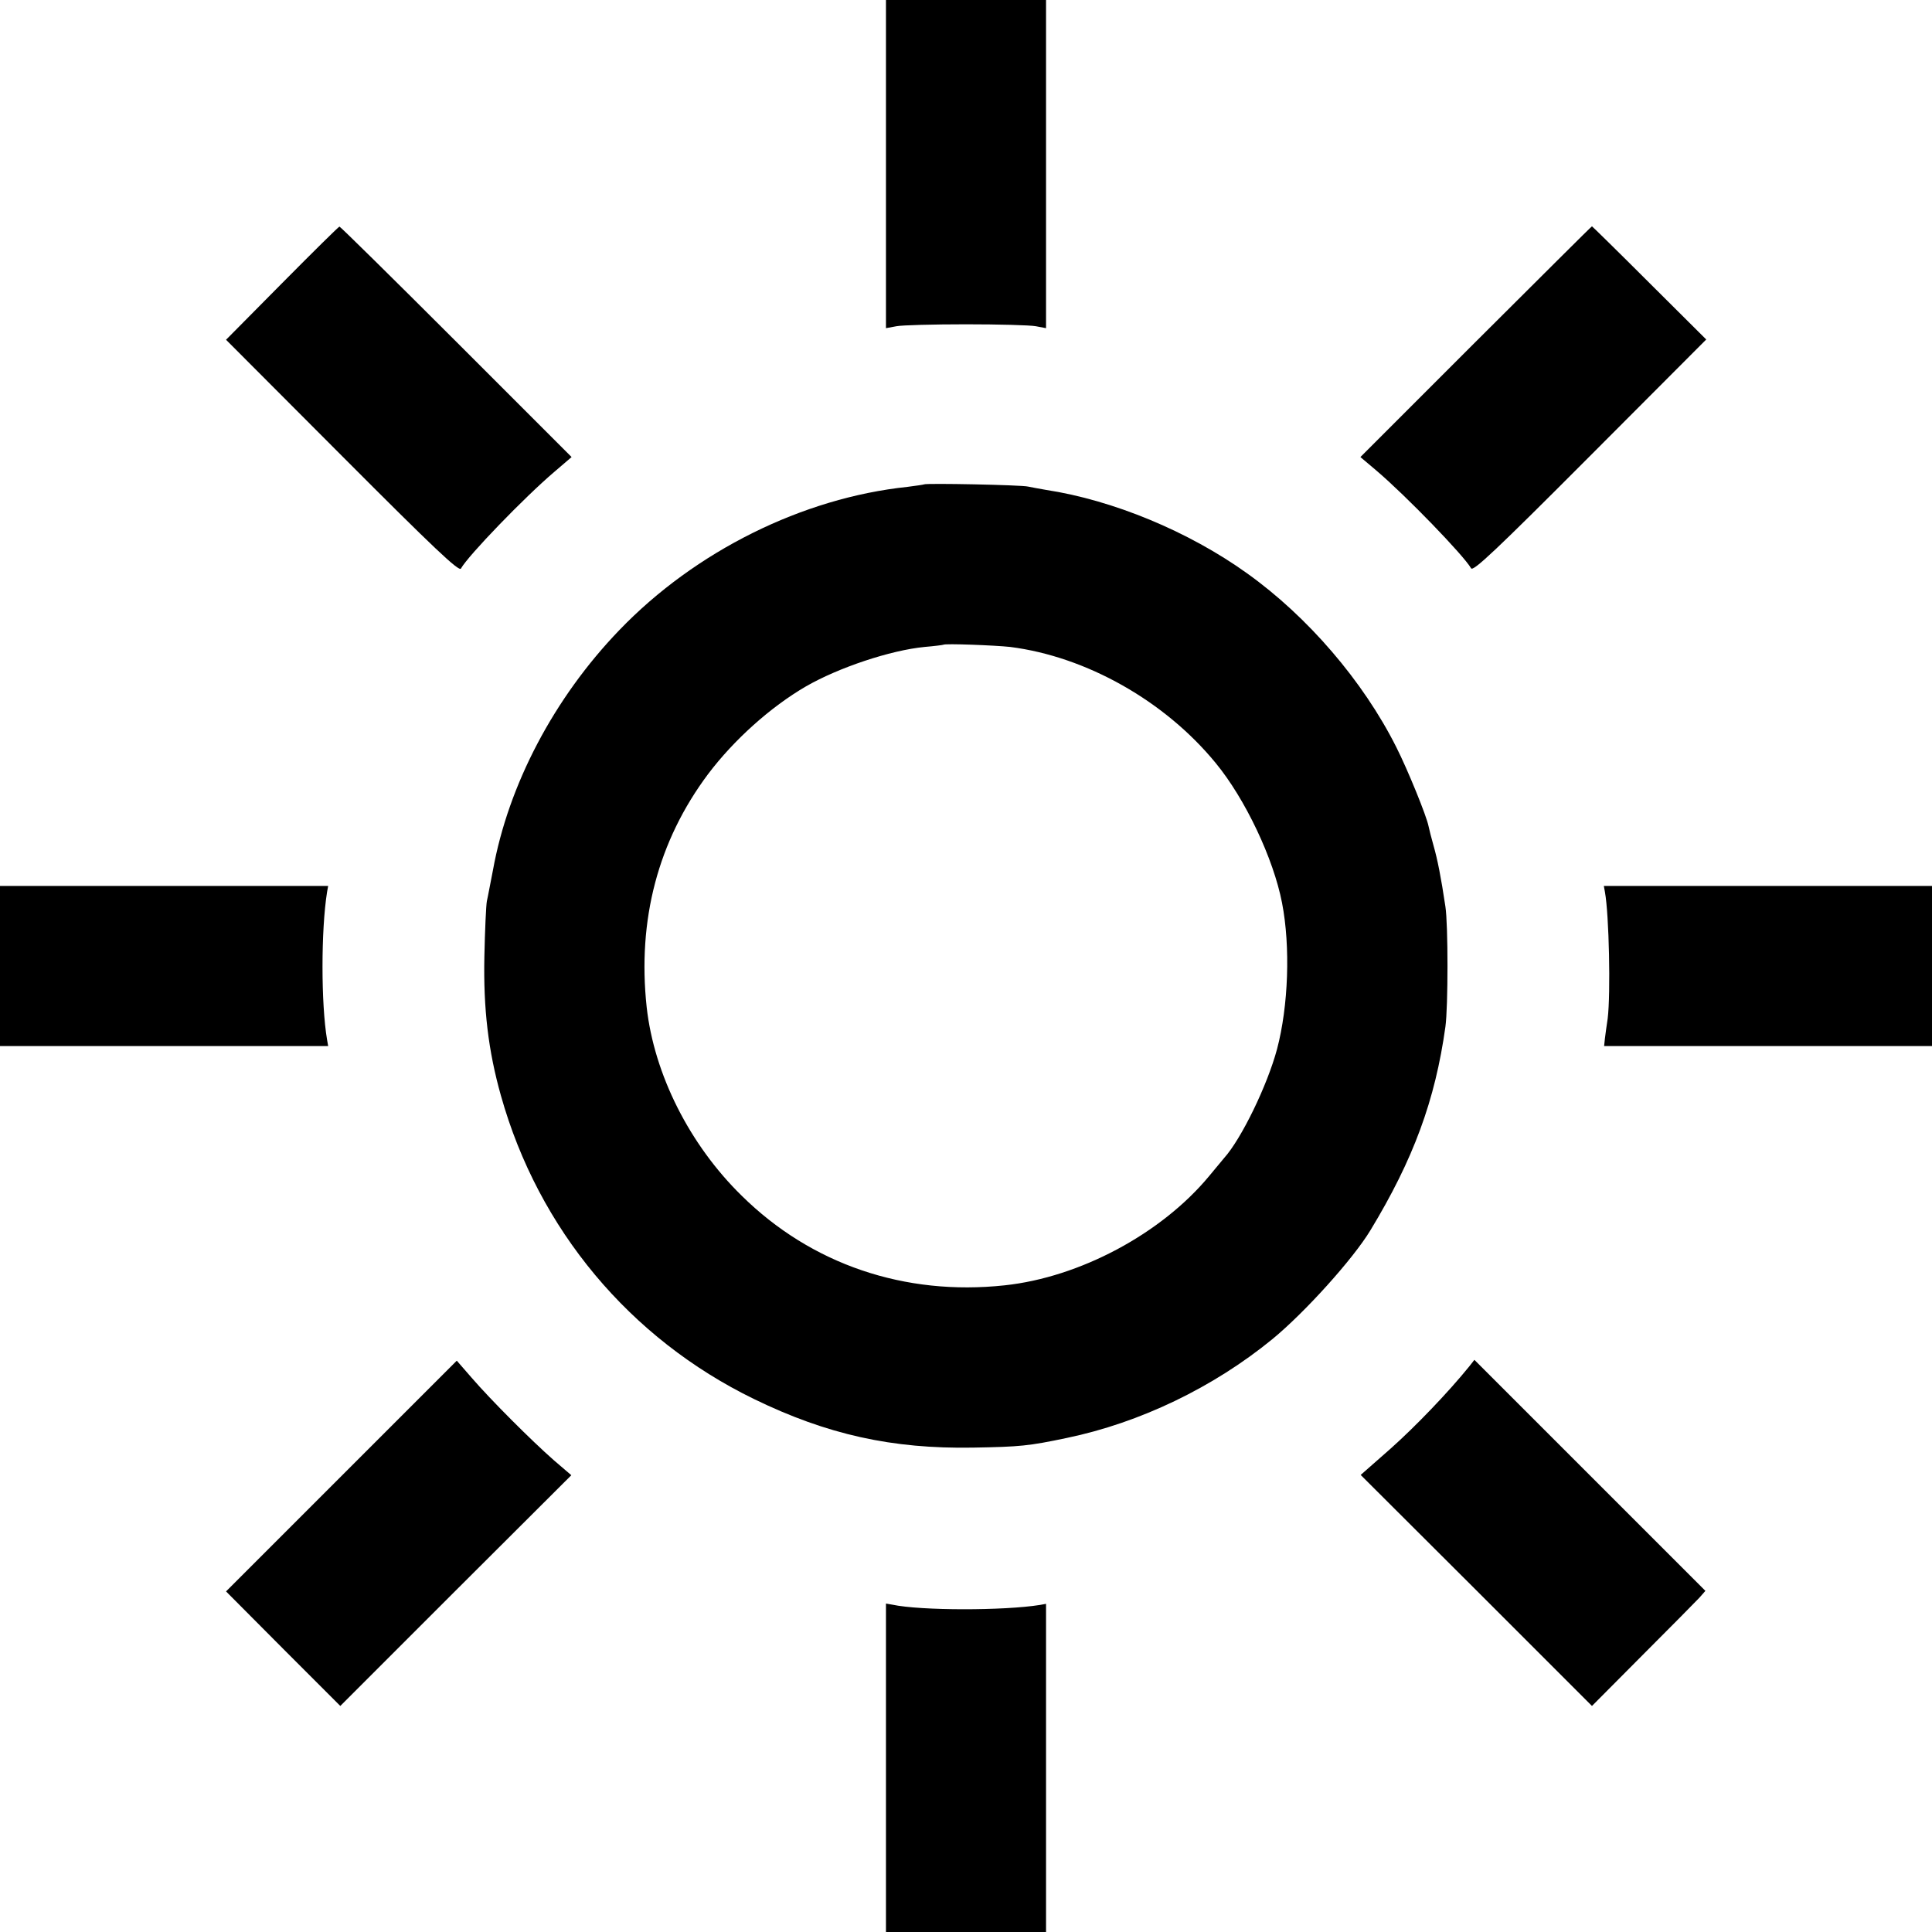 <?xml version="1.0" standalone="no"?>
<!DOCTYPE svg PUBLIC "-//W3C//DTD SVG 20010904//EN"
 "http://www.w3.org/TR/2001/REC-SVG-20010904/DTD/svg10.dtd">
<svg version="1.0" xmlns="http://www.w3.org/2000/svg"
 width="700pt" height="700pt" viewBox="0 0 700 700"
 preserveAspectRatio="xMidYMid meet">
<g transform="translate(0,700) scale(0.1,-0.1)"
fill="#000000" stroke="none">
<path d="M3210 6406 l0 -595 38 7 c20 4 134 7 252 7 118 0 232 -3 253 -7 l37
-7 0 595 0 594 -290 0 -290 0 0 -594z"/>
<path d="M1022 5974 l-203 -205 421 -422 c331 -332 423 -419 430 -407 27 48
231 259 338 350 l63 54 -418 418 c-230 230 -420 417 -423 417 -3 0 -96 -92
-208 -205z"/>
<path d="M5347 5762 l-418 -418 58 -49 c107 -91 316 -307 343 -354 7 -13 88
63 430 406 l422 423 -206 205 c-113 113 -207 205 -208 205 -2 0 -191 -189
-421 -418z"/>
<path d="M3348 5245 c-1 -1 -29 -5 -60 -9 -380 -40 -769 -233 -1044 -519 -236
-245 -402 -560 -458 -870 -9 -45 -18 -95 -22 -112 -3 -16 -7 -106 -9 -200 -4
-190 14 -342 60 -505 136 -484 467 -880 917 -1099 265 -129 501 -181 793 -176
172 3 202 6 340 35 265 55 531 183 745 358 118 97 292 290 355 394 156 257
235 472 272 738 10 72 10 371 0 435 -16 108 -29 172 -43 221 -8 28 -16 60 -18
70 -7 37 -76 206 -117 287 -120 239 -321 473 -541 630 -212 152 -486 265 -728
302 -25 4 -54 10 -65 12 -22 6 -371 13 -377 8z m312 -589 c276 -35 561 -196
745 -421 107 -130 209 -346 240 -506 31 -159 23 -375 -18 -530 -35 -131 -129
-325 -192 -395 -5 -6 -30 -36 -54 -65 -173 -209 -469 -367 -741 -396 -362 -39
-701 76 -953 325 -189 185 -317 440 -344 683 -34 316 41 602 223 845 93 123
225 242 354 317 118 68 306 131 430 143 36 3 66 7 68 8 5 5 187 -2 242 -8z"/>
<path d="M0 3500 l0 -290 594 0 595 0 -4 23 c-22 130 -22 397 0 535 l4 22
-595 0 -594 0 0 -290z"/>
<path d="M5815 3768 c15 -82 21 -368 10 -458 -4 -25 -8 -57 -10 -72 l-3 -28
594 0 594 0 0 290 0 290 -594 0 -595 0 4 -22z"/>
<path d="M1237 1652 l-418 -418 207 -208 207 -207 418 418 419 418 -63 54
c-81 71 -229 219 -298 299 l-54 62 -418 -418z"/>
<path d="M5324 2050 c-76 -94 -195 -218 -286 -299 l-108 -95 419 -418 419
-419 183 184 c101 101 194 195 206 208 l22 25 -418 418 -419 419 -18 -23z"/>
<path d="M3210 595 l0 -595 290 0 290 0 0 594 0 595 -22 -4 c-131 -21 -432
-21 -535 1 l-23 4 0 -595z"/>
</g>
</svg>
